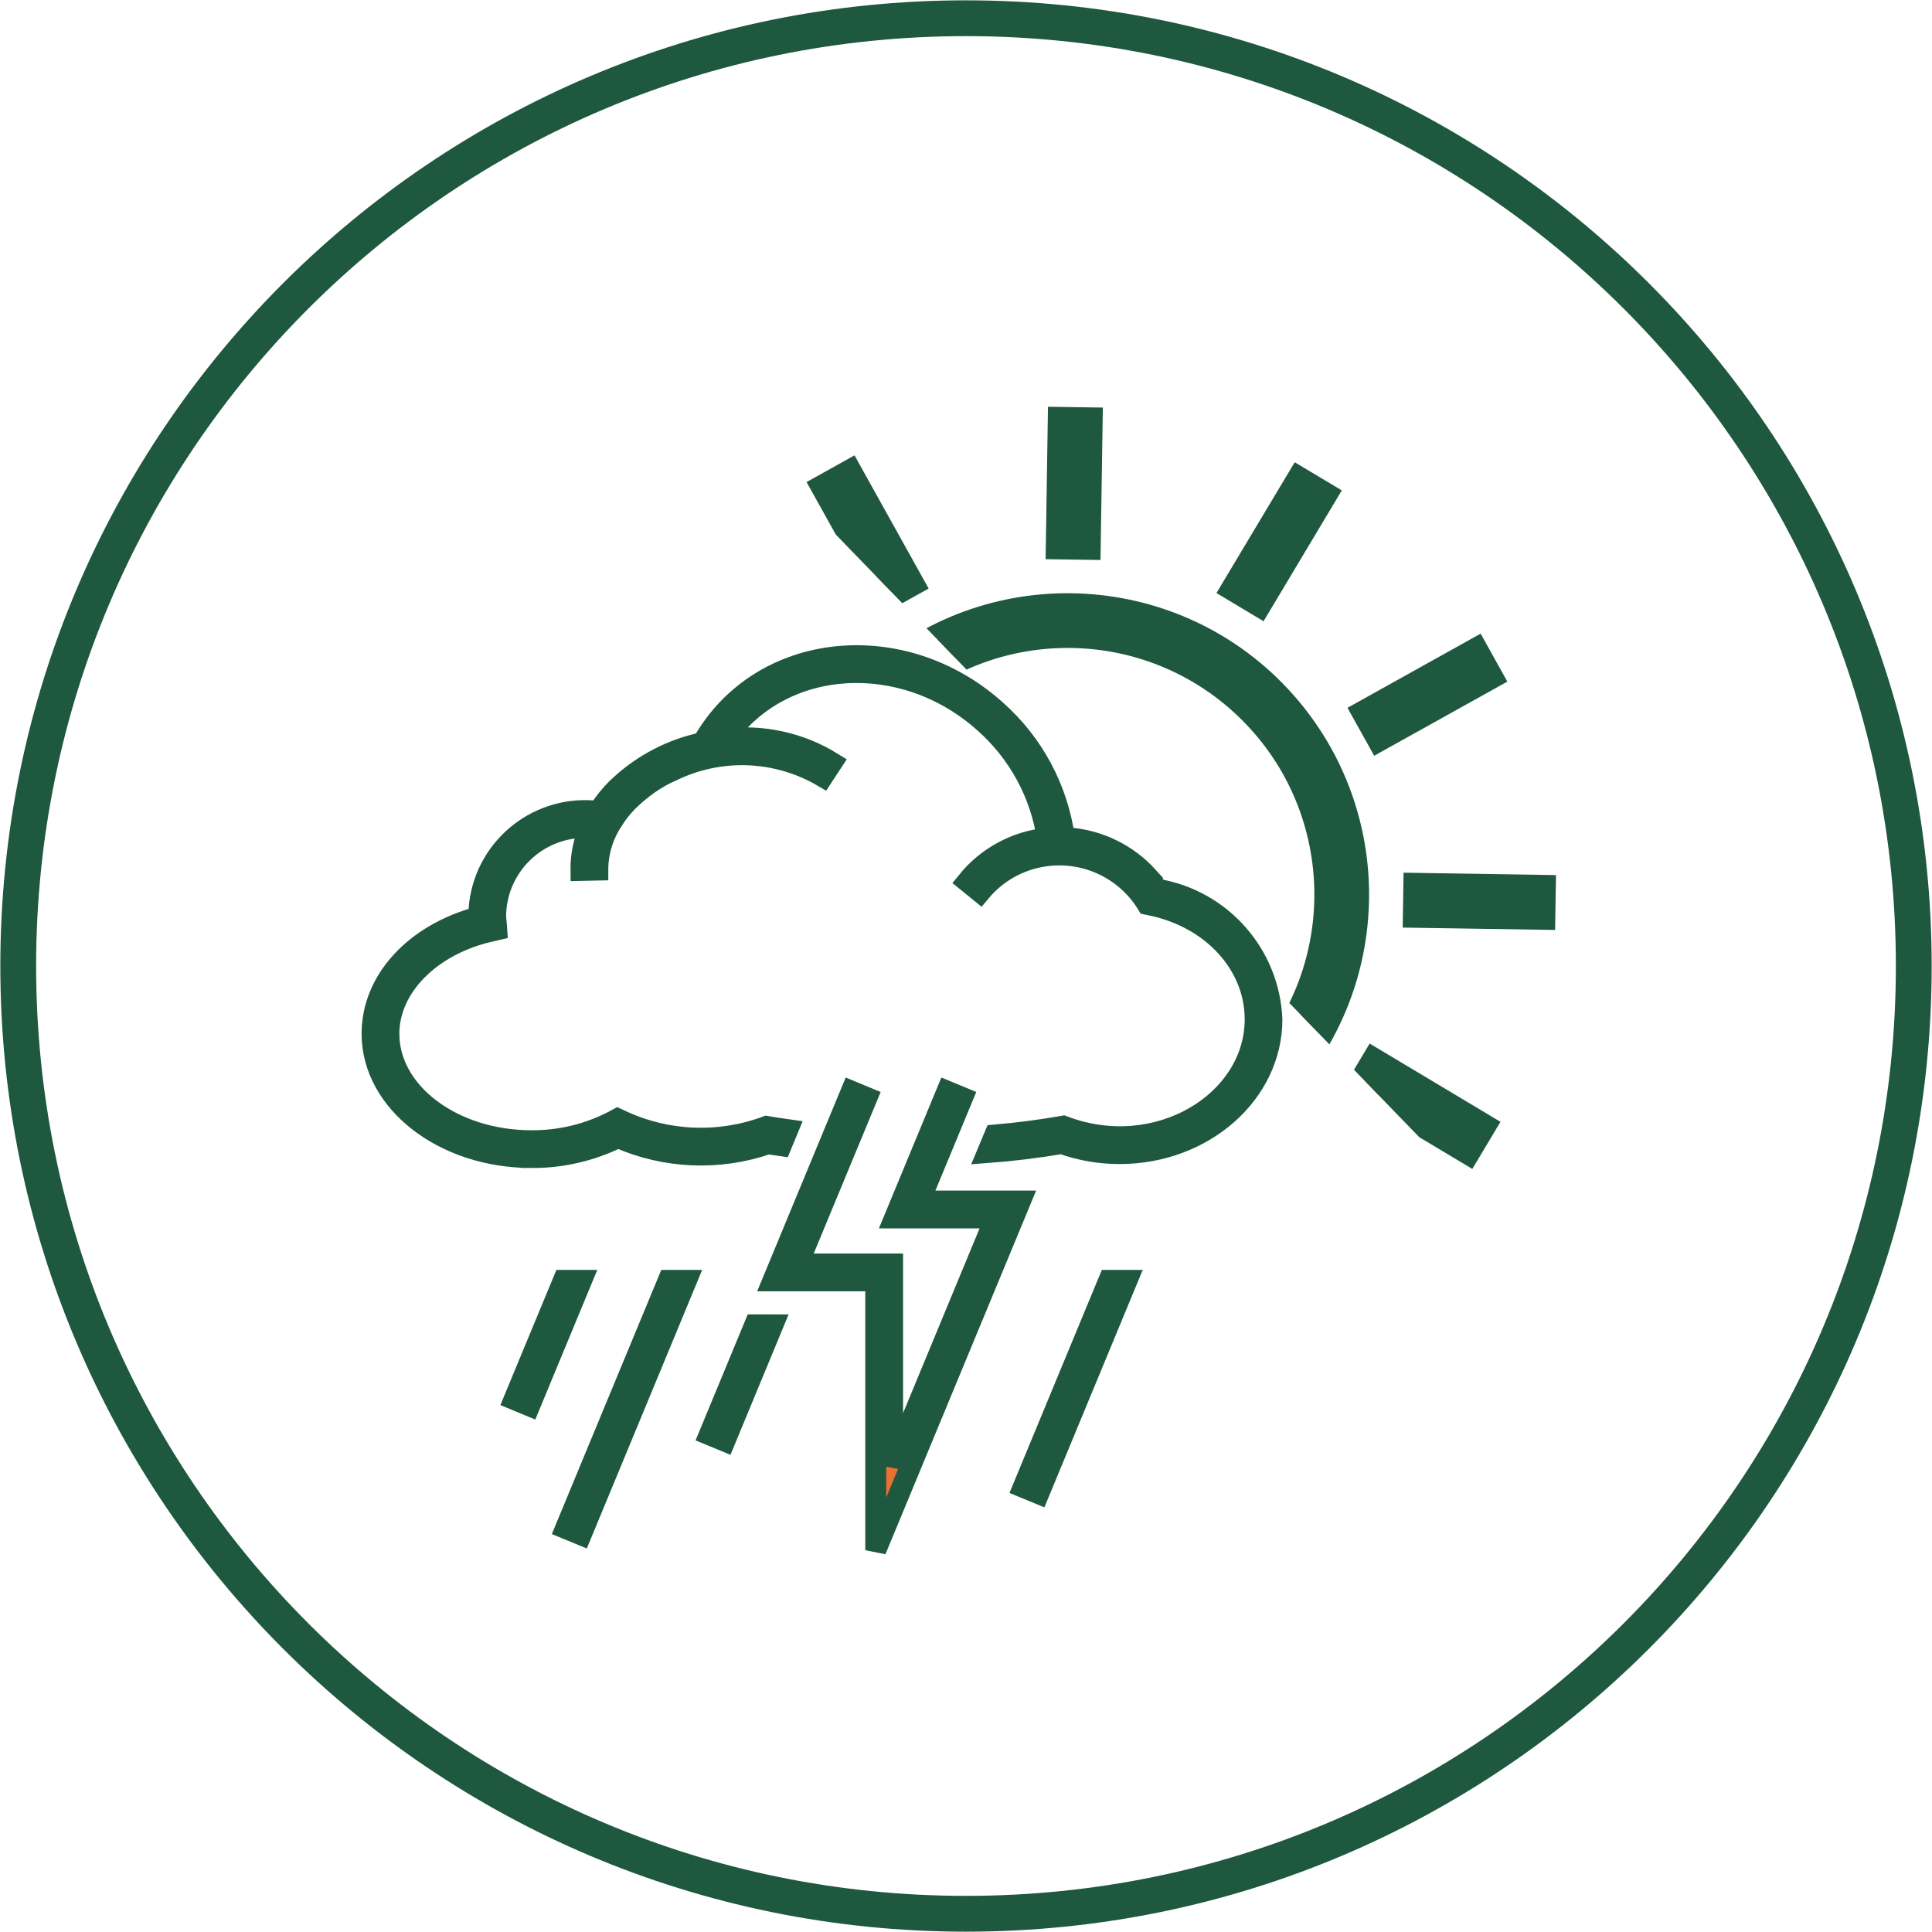 <svg width="371" height="371" xmlns="http://www.w3.org/2000/svg" xmlns:xlink="http://www.w3.org/1999/xlink" xml:space="preserve" overflow="hidden"><defs><clipPath id="clip0"><rect x="1696" y="195" width="281" height="267"/></clipPath><clipPath id="clip1"><rect x="1696" y="195" width="281" height="267"/></clipPath><clipPath id="clip2"><rect x="1696" y="195" width="281" height="267"/></clipPath><clipPath id="clip3"><rect x="1696" y="195" width="281" height="267"/></clipPath><clipPath id="clip4"><path d="M1845.58 196.244 1975.82 330.756 1918.33 386.453 1788.1 251.943Z" fill-rule="evenodd" clip-rule="evenodd"/></clipPath><clipPath id="clip5"><path d="M1845.58 196.244 1975.82 330.756 1918.33 386.453 1788.1 251.943Z" fill-rule="evenodd" clip-rule="evenodd"/></clipPath><clipPath id="clip6"><path d="M1832.42 148.478 2027.93 350.398 1826.1 545.974 1630.59 344.056Z" fill-rule="evenodd" clip-rule="evenodd"/></clipPath></defs><g transform="translate(-1637 -159)"><path d="M1640.5 344.5C1640.5 243.984 1721.98 162.5 1822.5 162.5 1923.02 162.5 2004.5 243.984 2004.5 344.5 2004.5 445.016 1923.02 526.5 1822.5 526.5 1721.98 526.5 1640.5 445.016 1640.5 344.5Z" stroke="#1E583E" stroke-width="6.875" stroke-miterlimit="8" fill="none" fill-rule="evenodd"/><g clip-path="url(#clip0)"><g clip-path="url(#clip1)"><g clip-path="url(#clip2)"><g clip-path="url(#clip3)"><g clip-path="url(#clip4)"><g clip-path="url(#clip5)"><g clip-path="url(#clip6)"><path d="M269.342 240.646 269.342 245.329C256.728 245.133 244.884 239.227 237.138 229.269 223.745 247.055 198.47 250.615 180.686 237.223 177.675 234.956 174.998 232.279 172.732 229.269 159.339 247.055 134.064 250.615 116.279 237.223 113.269 234.956 110.592 232.279 108.326 229.269 100.581 239.228 88.737 245.135 76.122 245.329 63.509 245.133 51.665 239.227 43.919 229.269 36.175 239.228 24.33 245.135 11.716 245.329L11.716 240.646C23.913 240.373 35.215 234.186 42.017 224.058L43.919 221.406 45.822 224.058C52.624 234.183 63.923 240.369 76.117 240.646 88.314 240.373 99.615 234.186 106.417 224.058L108.32 221.406 110.223 224.058C117.026 234.184 128.327 240.371 140.523 240.646 152.72 240.373 164.022 234.186 170.823 224.058L172.726 221.406 174.629 224.058C185.339 240.792 207.586 245.676 224.32 234.967 228.703 232.163 232.425 228.441 235.23 224.058L237.132 221.406 239.035 224.058C245.838 234.184 257.14 240.371 269.336 240.646ZM16.107 186.38C22.192 193.913 31.31 198.35 40.992 198.489 50.674 198.35 59.792 193.913 65.876 186.38 71.96 193.913 81.079 198.35 90.76 198.489 100.442 198.35 109.561 193.913 115.644 186.38 126.417 200.123 146.291 202.531 160.034 191.759 162.037 190.19 163.843 188.383 165.413 186.38 176.185 200.123 196.059 202.531 209.803 191.759 211.805 190.19 213.612 188.383 215.182 186.38 225.954 200.123 245.828 202.531 259.571 191.759 261.574 190.19 263.38 188.383 264.95 186.38 265.822 187.411 266.748 188.394 267.725 189.325L270.957 185.941C269.446 184.492 268.073 182.906 266.853 181.204L264.95 178.558 263.047 181.204C254.942 193.896 238.083 197.615 225.391 189.51 222.052 187.378 219.217 184.543 217.084 181.204L215.182 178.558 213.279 181.204C205.174 193.896 188.314 197.615 175.622 189.51 172.283 187.378 169.448 184.543 167.316 181.204L165.413 178.558 163.51 181.204C155.406 193.896 138.546 197.615 125.854 189.51 122.514 187.378 119.68 184.543 117.547 181.204L115.644 178.558 113.742 181.204C108.585 188.891 100.014 193.59 90.76 193.805 81.507 193.589 72.936 188.89 67.779 181.204L65.876 178.558 63.973 181.204C58.816 188.891 50.245 193.59 40.992 193.805 31.739 193.589 23.168 188.89 18.01 181.204L16.107 178.558 14.204 181.204C12.991 182.908 11.619 184.491 10.106 185.935L13.326 189.331C14.305 188.397 15.233 187.413 16.107 186.38ZM40.506 148.012C45.475 153.937 52.78 157.402 60.513 157.503 68.243 157.403 75.545 153.94 80.514 148.017 89.536 159.066 105.806 160.707 116.854 151.685 118.197 150.589 119.425 149.36 120.522 148.017 129.542 159.067 145.812 160.712 156.862 151.692 158.207 150.594 159.437 149.363 160.536 148.017 169.553 159.066 185.819 160.712 196.867 151.694 198.213 150.596 199.445 149.363 200.544 148.017 209.566 159.066 225.836 160.707 236.884 151.685 238.227 150.589 239.455 149.36 240.552 148.017 245.522 153.94 252.827 157.403 260.559 157.503 263.887 157.505 267.182 156.84 270.249 155.547L268.434 151.226C258.888 154.873 248.089 151.402 242.455 142.877L240.558 140.23 238.655 142.877C232.292 152.875 219.029 155.822 209.03 149.46 206.38 147.773 204.133 145.526 202.447 142.877L200.544 140.23 198.641 142.877C192.275 152.874 179.011 155.818 169.014 149.452 166.368 147.767 164.124 145.523 162.439 142.877L160.536 140.23 158.633 142.877C152.27 152.875 139.006 155.822 129.008 149.46 126.358 147.773 124.111 145.526 122.425 142.877L120.528 140.23 118.625 142.877C114.566 148.938 107.813 152.647 100.521 152.819 93.229 152.644 86.477 148.936 82.417 142.877L80.514 140.23 78.611 142.877C74.553 148.936 67.803 152.645 60.513 152.819 53.22 152.647 46.467 148.938 42.409 142.877L40.506 140.23 38.603 142.877C32.967 151.403 22.166 154.874 12.618 151.226L10.814 155.547C21.301 159.7 33.269 156.663 40.506 148.012ZM269.342 122.372 11.716 122.372 11.716 117.688 82.68 117.688C83.972 87.357 109.606 63.817 139.937 65.108 168.458 66.323 191.302 89.167 192.517 117.688L269.336 117.688ZM87.364 117.688 187.832 117.688C186.561 89.943 163.039 68.482 135.294 69.753 109.329 70.942 88.548 91.723 87.359 117.688ZM122.495 54.382 116.429 31.764 111.909 32.976 117.969 55.594ZM163.405 32.976 158.879 31.764 152.819 54.382 157.345 55.594ZM203.477 57.515 200.169 54.201 183.605 70.759 186.919 74.073ZM203.29 104.865 225.914 98.805 224.702 94.279 202.078 100.339ZM91.703 70.753 75.139 54.195 71.831 57.509 88.395 74.067ZM73.224 100.333 50.606 94.267 49.394 98.793 72.012 104.853Z" stroke="#1E583E" stroke-width="5.855" fill="#E97132" transform="matrix(0.696 0.718 -0.718 0.696 1832.42 148.478)"/></g></g></g><path d="M2481.97 381.169 2471.99 405.259 2469.01 404.023 2478.48 381.169ZM2472.33 357.574C2478.1 357.61 2483.8 356.296 2488.97 353.736 2498.08 357.761 2508.37 358.187 2517.77 354.93 2518.6 355.066 2519.46 355.172 2520.3 355.293L2521.57 352.223C2519.71 351.954 2519.36 351.93 2517.48 351.606 2508.42 354.975 2498.38 354.576 2489.62 350.491L2488.88 350.144 2488.17 350.528C2483.28 353.081 2477.84 354.395 2472.33 354.35 2457.24 354.35 2444.96 345.131 2444.96 333.804 2444.96 324.86 2452.93 316.784 2464.33 314.161L2465.67 313.853C2465.63 313.279 2465.59 312.39 2465.51 311.868 2465.48 311.704 2465.46 311.538 2465.46 311.372 2465.46 301.874 2473.16 294.176 2482.66 294.179 2482.96 294.179 2483.25 294.187 2483.55 294.202 2482.39 296.79 2481.81 299.601 2481.85 302.437L2485.08 302.368C2485.08 298.887 2486.14 295.489 2488.11 292.623 2488.35 292.26 2488.57 291.881 2488.84 291.531 2489.48 290.665 2490.19 289.846 2490.95 289.077 2492.17 287.896 2493.48 286.808 2494.87 285.822 2495.85 285.143 2496.87 284.525 2497.93 283.969 2498.3 283.78 2498.7 283.619 2499.08 283.441 2508.36 278.821 2519.35 279.192 2528.3 284.428L2530.07 281.729C2523.92 277.93 2516.66 276.341 2509.48 277.225 2520.32 261.545 2543.75 260.01 2559.41 274.131 2565.87 279.873 2570.12 287.699 2571.4 296.248 2565.37 296.859 2559.83 299.854 2556.01 304.568L2558.51 306.601C2565.48 298.205 2577.94 297.05 2586.34 304.021 2588.02 305.42 2589.47 307.088 2590.6 308.958L2591.27 309.097C2603.07 311.505 2611.32 320.53 2611.32 331.033 2611.32 346.872 2592.56 358.438 2574.48 351.555 2570.12 352.316 2565.72 352.89 2561.31 353.265L2559.91 356.622C2564.69 356.259 2569.45 355.676 2574.17 354.879 2577.73 356.166 2581.5 356.821 2585.29 356.812 2601.42 356.812 2614.53 345.249 2614.53 331.027 2614 318.575 2604.85 308.184 2592.57 306.078 2592 305.259 2591.39 304.48 2590.72 303.743L2590.76 303.709C2586.8 299.32 2581.3 296.632 2575.41 296.208 2575.16 296.188 2574.92 296.144 2574.68 296.135 2573.34 286.704 2568.7 278.056 2561.57 271.734 2543.72 255.631 2516.4 258.258 2505.23 277.918 2499.3 279.179 2493.83 282.017 2489.37 286.132 2489.17 286.33 2488.95 286.515 2488.74 286.717 2487.52 287.951 2486.41 289.305 2485.45 290.757 2485.37 290.878 2485.27 290.991 2485.2 291.116 2474 289.714 2463.79 297.65 2462.39 308.84 2462.29 309.677 2462.24 310.517 2462.24 311.36 2449.92 314.674 2441.74 323.555 2441.74 333.801 2441.74 346.905 2455.46 357.568 2472.33 357.568ZM2498.62 381.169 2478.89 428.788 2481.88 430.02 2502.11 381.169ZM2583.22 381.169 2566.77 420.892 2569.75 422.125 2586.71 381.169ZM2515.22 389.711 2506.49 410.801 2509.47 412.033 2518.71 389.714ZM2566.24 365.94 2546.9 365.94 2555.13 346.074 2552.15 344.841 2542.08 369.164 2561.41 369.164 2541.69 416.783 2541.69 378.026 2523.53 378.026 2536.77 346.08 2533.78 344.841 2518.7 381.25 2538.46 381.25 2538.46 432.981Z" stroke="#1E583E" stroke-width="4.029" fill="#E97132" transform="matrix(1 0 0 1 -733.289 23.704)"/></g></g></g></g></g></svg>